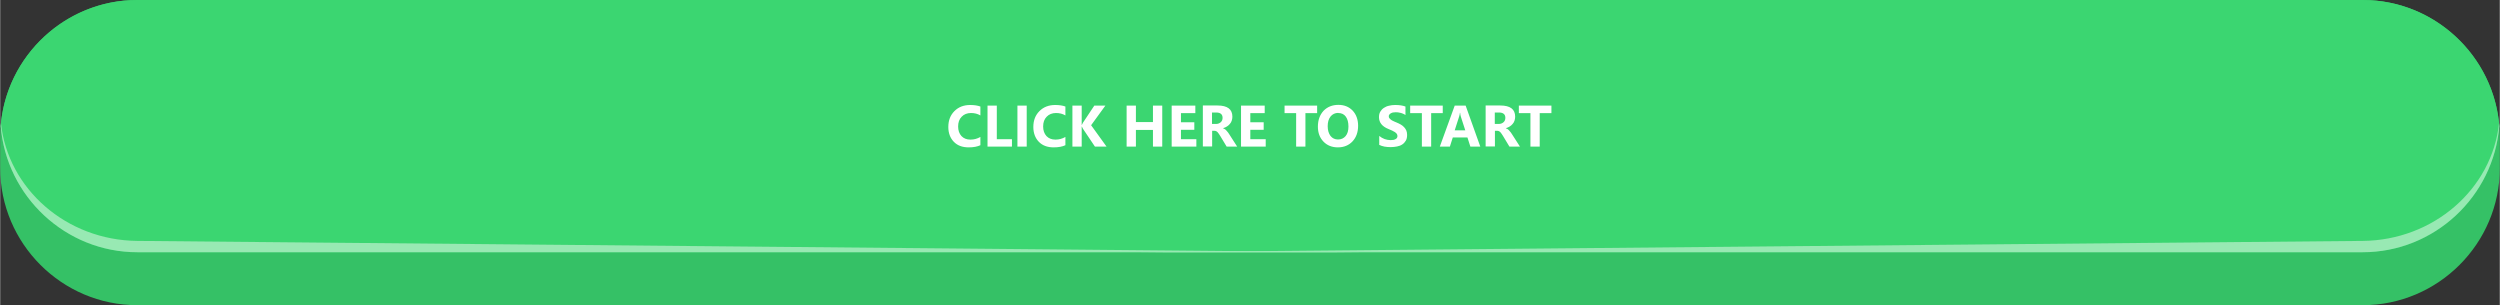 <?xml version="1.0" encoding="UTF-8"?>
<!DOCTYPE svg PUBLIC "-//W3C//DTD SVG 1.1//EN" "http://www.w3.org/Graphics/SVG/1.1/DTD/svg11.dtd">
<!-- Creator: CorelDRAW 2017 -->
<svg xmlns="http://www.w3.org/2000/svg" xml:space="preserve" width="346.787mm" height="42.333mm" version="1.1" style="shape-rendering:geometricPrecision; text-rendering:geometricPrecision; image-rendering:optimizeQuality; fill-rule:evenodd; clip-rule:evenodd"
viewBox="0 0 19641 2398"
 xmlns:xlink="http://www.w3.org/1999/xlink">
 <rect x="0" y="0" width="19641" height="2398" fill="#333333" stroke="none"/>
 <defs>
  <style type="text/css">
   <![CDATA[
    .fil0 {fill:#35C166}
    .fil1 {fill:#3BD671}
    .fil2 {fill:#98E9B3}
    .fil3 {fill:white;fill-rule:nonzero}
   ]]>
  </style>
 </defs>
 <g id="Layer_x0020_1">
  <g id="_2085137233488">
   <g>
    <path class="fil0" d="M18564 0l-17487 0c-592,0 -1077,484 -1077,1077l0 244c0,592 484,1077 1077,1077l17487 0c592,0 1077,-484 1077,-1077l0 -244c0,-592 -484,-1077 -1077,-1077z"/>
    <path class="fil1" d="M18564 0l-17487 0c-563,0 -1029,438 -1073,991 44,552 510,991 1073,991l17487 0c563,0 1029,-438 1073,-991 -44,-552 -510,-991 -1073,-991z"/>
    <path class="fil2" d="M6 968c-1,8 -1,15 -2,23 44,552 510,991 1073,991l9599 0 -9599 -89c-555,-5 -1016,-407 -1071,-925z"/>
    <path class="fil2" d="M19635 968c1,8 1,15 2,23 -44,552 -510,991 -1073,991l-9599 0 9599 -89c555,-5 1016,-407 1071,-925z"/>
   </g>
   <path class="fil3" d="M7702 1141c-23,11 -54,17 -92,17 -49,0 -88,-14 -117,-44 -28,-29 -43,-68 -43,-116 0,-52 16,-93 48,-125 32,-32 73,-48 124,-48 31,0 58,4 80,12l0 70c-22,-13 -46,-19 -74,-19 -30,0 -55,10 -73,29 -19,19 -28,45 -28,77 0,31 9,56 26,75 18,19 41,28 71,28 28,0 54,-7 78,-21l0 66zm248 11l-192 0 0 -322 73 0 0 264 119 0 0 59zm116 0l-73 0 0 -322 73 0 0 322zm304 -11c-23,11 -54,17 -92,17 -49,0 -88,-14 -117,-44 -28,-29 -43,-68 -43,-116 0,-52 16,-93 48,-125 32,-32 73,-48 124,-48 31,0 58,4 80,12l0 70c-22,-13 -46,-19 -74,-19 -30,0 -55,10 -73,29 -19,19 -28,45 -28,77 0,31 9,56 26,75 18,19 41,28 71,28 28,0 54,-7 78,-21l0 66zm324 11l-92 0 -94 -140c-2,-3 -5,-9 -9,-18l-1 0 0 158 -73 0 0 -322 73 0 0 152 1 0c2,-4 5,-10 9,-18l89 -134 87 0 -112 154 122 169zm437 0l-73 0 0 -131 -134 0 0 131 -73 0 0 -322 73 0 0 129 134 0 0 -129 73 0 0 322zm267 0l-193 0 0 -322 186 0 0 59 -113 0 0 72 105 0 0 59 -105 0 0 74 121 0 0 59zm322 0l-83 0 -50 -83c-4,-6 -7,-12 -11,-17 -3,-5 -7,-9 -10,-13 -4,-4 -7,-6 -11,-8 -4,-2 -8,-3 -12,-3l-20 0 0 123 -73 0 0 -322 115 0c78,0 117,29 117,88 0,11 -2,22 -5,31 -3,10 -8,18 -15,26 -6,8 -14,14 -23,20 -9,6 -19,10 -30,13l0 1c5,2 9,4 14,7 5,3 9,7 13,12 4,5 8,9 12,14 4,5 7,10 10,15l61 95zm-198 -268l0 90 31 0c16,0 28,-5 38,-14 10,-9 14,-21 14,-34 0,-28 -17,-42 -51,-42l-33 0zm421 268l-193 0 0 -322 186 0 0 59 -113 0 0 72 105 0 0 59 -105 0 0 74 121 0 0 59zm405 -263l-92 0 0 263 -73 0 0 -263 -91 0 0 -59 256 0 0 59zm163 269c-46,0 -84,-15 -113,-45 -29,-30 -44,-69 -44,-118 0,-51 15,-92 44,-124 30,-31 69,-47 117,-47 46,0 83,15 112,45 28,30 43,70 43,119 0,51 -15,92 -44,123 -29,31 -68,47 -115,47zm3 -271c-25,0 -46,10 -61,29 -15,19 -22,44 -22,76 0,32 8,57 22,76 15,19 35,28 59,28 25,0 45,-9 60,-27 15,-18 22,-43 22,-75 0,-33 -7,-59 -21,-78 -14,-19 -34,-28 -59,-28zm322 253l0 -72c13,11 27,19 43,25 15,5 31,8 46,8 9,0 17,-1 24,-2 7,-2 13,-4 17,-7 5,-3 8,-6 10,-10 2,-4 3,-8 3,-13 0,-6 -2,-12 -5,-17 -4,-5 -9,-10 -15,-14 -6,-4 -14,-8 -22,-12 -9,-4 -18,-8 -28,-12 -25,-10 -44,-23 -56,-38 -12,-15 -19,-33 -19,-55 0,-17 3,-31 10,-43 7,-12 16,-22 28,-30 12,-8 25,-14 40,-17 15,-4 31,-6 49,-6 17,0 32,1 45,3 13,2 25,5 36,9l0 67c-5,-4 -11,-7 -18,-10 -6,-3 -13,-5 -20,-7 -7,-2 -13,-3 -20,-4 -7,-1 -13,-1 -19,-1 -8,0 -16,1 -22,2 -7,2 -12,4 -17,7 -5,3 -8,6 -11,10 -3,4 -4,8 -4,13 0,5 1,10 4,14 3,4 7,8 12,12 5,4 12,8 19,11 7,4 16,7 25,11 13,5 24,11 35,17 10,6 19,13 26,21 7,8 13,16 17,26 4,10 6,21 6,34 0,18 -3,33 -10,45 -7,12 -16,22 -28,30 -12,8 -25,13 -41,16 -16,3 -32,5 -49,5 -18,0 -34,-1 -50,-4 -16,-3 -30,-8 -42,-14zm500 -251l-92 0 0 263 -73 0 0 -263 -92 0 0 -59 256 0 0 59zm295 263l-79 0 -23 -72 -115 0 -23 72 -79 0 117 -322 86 0 115 322zm-119 -128l-35 -108c-3,-8 -4,-18 -5,-29l-2 0c-1,9 -3,19 -6,28l-35 109 83 0zm430 128l-83 0 -50 -83c-4,-6 -7,-12 -11,-17 -3,-5 -7,-9 -10,-13 -4,-4 -7,-6 -11,-8 -4,-2 -8,-3 -12,-3l-20 0 0 123 -73 0 0 -322 115 0c78,0 117,29 117,88 0,11 -2,22 -5,31 -3,10 -8,18 -15,26 -6,8 -14,14 -23,20 -9,6 -19,10 -30,13l0 1c5,2 9,4 14,7 5,3 9,7 13,12 4,5 8,9 12,14 4,5 7,10 10,15l61 95zm-198 -268l0 90 31 0c16,0 28,-5 38,-14 10,-9 14,-21 14,-34 0,-28 -17,-42 -51,-42l-33 0zm445 5l-92 0 0 263 -73 0 0 -263 -91 0 0 -59 256 0 0 59z"/>
  </g>
 </g>
</svg>
